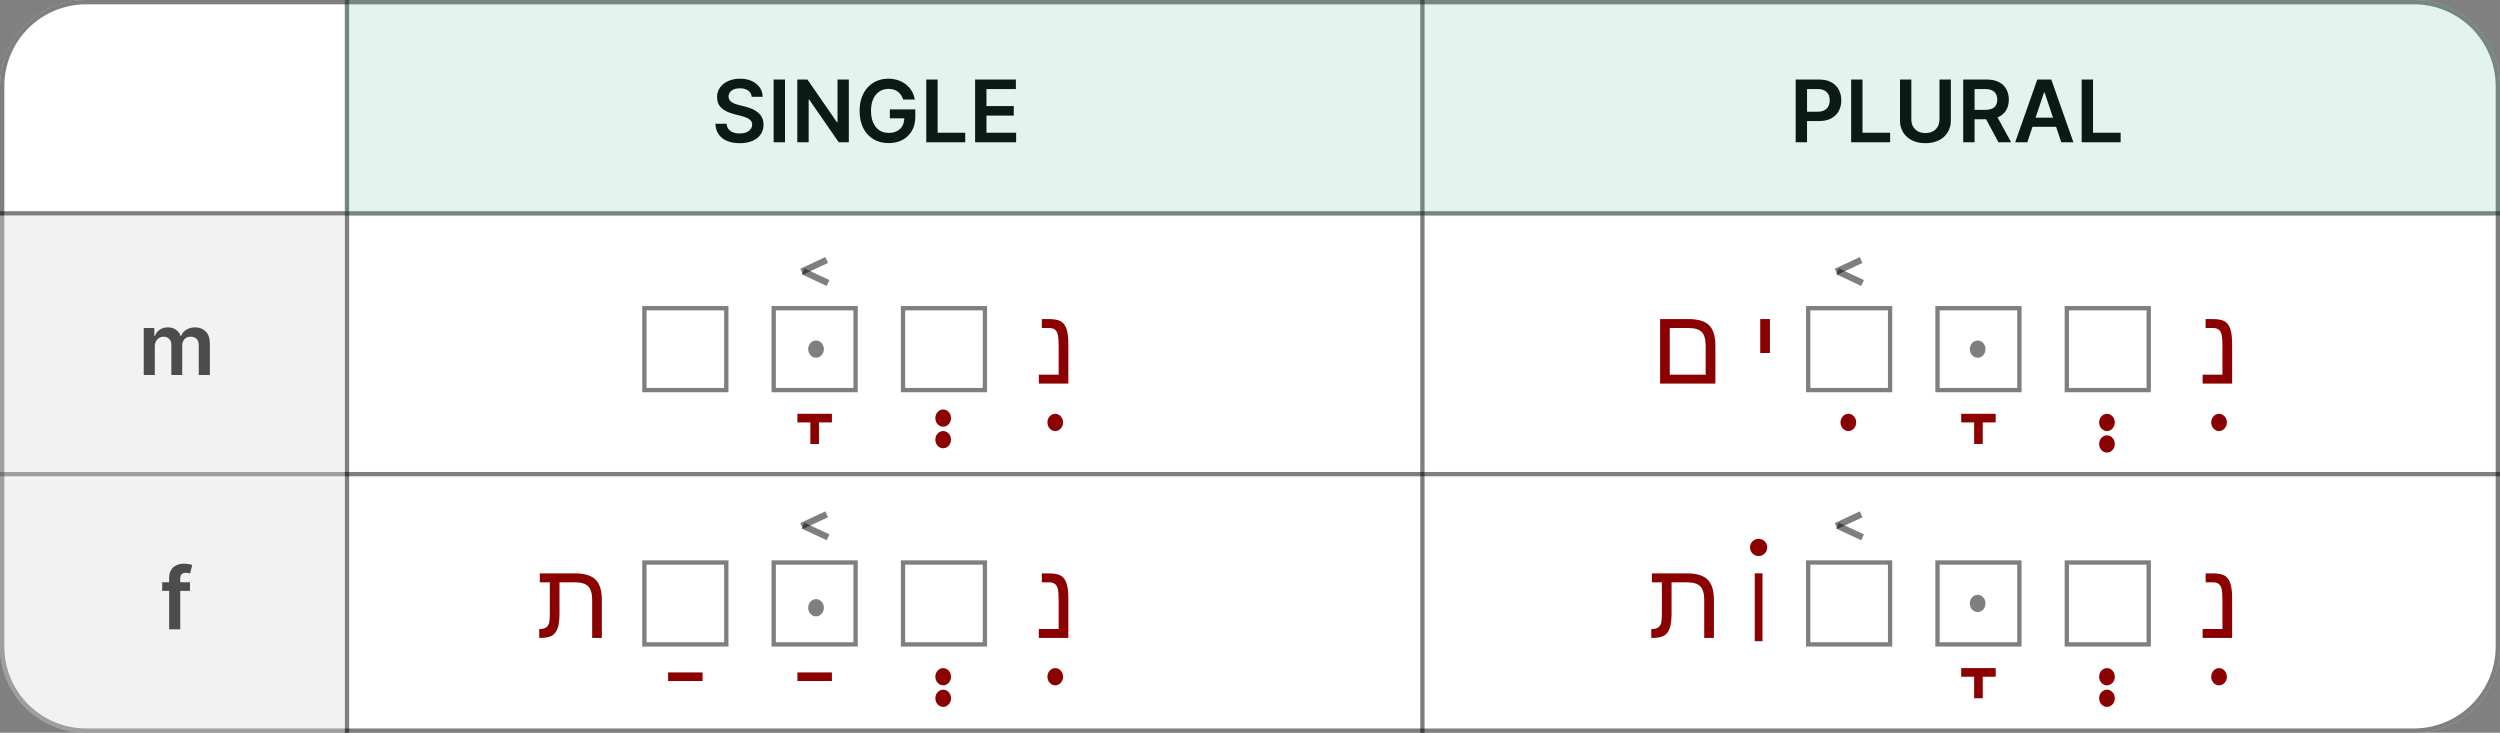 <svg width="580" height="170" viewBox="0 0 580 170" fill="none" xmlns="http://www.w3.org/2000/svg">
<rect x="0" y="0" width="580" height="170" fill="#808080" stroke="none"/>
<path d="M0 20C0 8.954 8.954 0 20 0H560C571.046 0 580 8.954 580 20V150C580 161.046 571.046 170 560 170H20C8.954 170 0 161.046 0 150V20Z" fill="white"/>
<path d="M0.5 20C0.5 9.23 9.23 0.5 20 0.5H560C570.77 0.5 579.5 9.23 579.5 20V150C579.5 160.77 570.77 169.5 560 169.5H20C9.23 169.5 0.5 160.77 0.5 150V20Z" stroke="black" stroke-opacity="0.5"/>
<path d="M0 110L580 110" stroke="black" stroke-opacity="0.5"/>
<line y1="49.5" x2="580" y2="49.5" stroke="black" stroke-opacity="0.5"/>
<path d="M330 1.85774e-08L330 170" stroke="black" stroke-opacity="0.5"/>
<line x1="80.5" y1="2.18557e-08" x2="80.5" y2="170" stroke="black" stroke-opacity="0.5"/>
<path d="M174.402 22.453C174.336 21.833 174.056 21.35 173.564 21.004C173.076 20.659 172.442 20.486 171.661 20.486C171.111 20.486 170.64 20.569 170.247 20.734C169.854 20.9 169.554 21.125 169.345 21.409C169.137 21.693 169.03 22.017 169.026 22.382C169.026 22.685 169.094 22.948 169.232 23.171C169.374 23.393 169.565 23.582 169.807 23.739C170.048 23.89 170.316 24.018 170.609 24.122C170.903 24.226 171.199 24.314 171.497 24.385L172.861 24.726C173.41 24.854 173.938 25.026 174.445 25.244C174.956 25.462 175.413 25.737 175.815 26.068C176.223 26.4 176.545 26.8 176.781 27.268C177.018 27.737 177.136 28.287 177.136 28.916C177.136 29.768 176.919 30.519 176.483 31.168C176.047 31.812 175.418 32.316 174.594 32.68C173.775 33.04 172.783 33.22 171.618 33.22C170.486 33.22 169.504 33.045 168.67 32.695C167.842 32.344 167.193 31.833 166.724 31.16C166.26 30.488 166.009 29.669 165.972 28.703H168.564C168.602 29.21 168.758 29.631 169.033 29.967C169.307 30.303 169.665 30.555 170.105 30.72C170.55 30.886 171.047 30.969 171.597 30.969C172.17 30.969 172.671 30.884 173.102 30.713C173.538 30.538 173.879 30.296 174.125 29.989C174.371 29.676 174.497 29.312 174.501 28.895C174.497 28.516 174.385 28.204 174.168 27.957C173.95 27.706 173.644 27.498 173.251 27.332C172.863 27.162 172.409 27.01 171.888 26.878L170.233 26.452C169.035 26.144 168.088 25.678 167.392 25.053C166.701 24.423 166.355 23.587 166.355 22.546C166.355 21.688 166.587 20.938 167.051 20.294C167.52 19.65 168.157 19.151 168.962 18.796C169.767 18.436 170.678 18.256 171.696 18.256C172.728 18.256 173.633 18.436 174.409 18.796C175.19 19.151 175.804 19.645 176.249 20.28C176.694 20.91 176.923 21.634 176.938 22.453H174.402ZM182.12 18.454V33H179.485V18.454H182.12ZM196.927 18.454V33H194.583L187.729 23.092H187.609V33H184.974V18.454H187.332L194.178 28.369H194.306V18.454H196.927ZM209.542 23.099C209.424 22.716 209.261 22.373 209.052 22.07C208.849 21.762 208.602 21.499 208.314 21.281C208.029 21.063 207.703 20.9 207.333 20.791C206.964 20.678 206.562 20.621 206.126 20.621C205.345 20.621 204.649 20.817 204.038 21.21C203.427 21.603 202.947 22.181 202.596 22.943C202.251 23.701 202.078 24.624 202.078 25.713C202.078 26.812 202.251 27.742 202.596 28.504C202.942 29.267 203.422 29.847 204.038 30.244C204.654 30.637 205.368 30.834 206.183 30.834C206.922 30.834 207.561 30.692 208.1 30.408C208.645 30.124 209.064 29.721 209.358 29.2C209.651 28.675 209.798 28.059 209.798 27.354L210.395 27.446H206.446V25.386H212.348V27.134C212.348 28.379 212.083 29.456 211.552 30.365C211.022 31.274 210.293 31.975 209.365 32.467C208.437 32.955 207.371 33.199 206.169 33.199C204.829 33.199 203.652 32.898 202.639 32.297C201.63 31.691 200.842 30.831 200.274 29.719C199.71 28.601 199.429 27.276 199.429 25.741C199.429 24.567 199.594 23.518 199.926 22.595C200.262 21.672 200.731 20.888 201.332 20.244C201.933 19.596 202.639 19.103 203.449 18.767C204.258 18.426 205.139 18.256 206.091 18.256C206.895 18.256 207.646 18.374 208.342 18.611C209.038 18.843 209.656 19.174 210.196 19.605C210.74 20.036 211.188 20.547 211.538 21.139C211.888 21.731 212.118 22.384 212.227 23.099H209.542ZM214.896 33V18.454H217.531V30.791H223.937V33H214.896ZM226.224 33V18.454H235.684V20.663H228.859V24.612H235.194V26.821H228.859V30.791H235.741V33H226.224Z" fill="black"/>
<path d="M416.597 33V18.454H422.051C423.169 18.454 424.106 18.663 424.864 19.079C425.626 19.496 426.201 20.069 426.59 20.798C426.983 21.523 427.179 22.347 427.179 23.27C427.179 24.203 426.983 25.031 426.59 25.756C426.197 26.48 425.617 27.051 424.85 27.467C424.083 27.879 423.138 28.085 422.016 28.085H418.401V25.919H421.661C422.314 25.919 422.849 25.805 423.266 25.578C423.682 25.351 423.99 25.038 424.189 24.641C424.393 24.243 424.494 23.786 424.494 23.27C424.494 22.754 424.393 22.299 424.189 21.906C423.99 21.513 423.68 21.208 423.259 20.99C422.842 20.767 422.305 20.656 421.646 20.656H419.232V33H416.597ZM429.468 33V18.454H432.103V30.791H438.509V33H429.468ZM449.965 18.454H452.6V27.957C452.6 28.999 452.354 29.915 451.861 30.706C451.374 31.497 450.687 32.115 449.802 32.56C448.916 33 447.882 33.22 446.698 33.22C445.51 33.22 444.473 33 443.587 32.56C442.702 32.115 442.015 31.497 441.528 30.706C441.04 29.915 440.796 28.999 440.796 27.957V18.454H443.431V27.737C443.431 28.343 443.564 28.883 443.829 29.357C444.099 29.83 444.477 30.202 444.965 30.472C445.453 30.737 446.03 30.869 446.698 30.869C447.366 30.869 447.943 30.737 448.431 30.472C448.923 30.202 449.302 29.83 449.567 29.357C449.832 28.883 449.965 28.343 449.965 27.737V18.454ZM455.464 33V18.454H460.919C462.036 18.454 462.973 18.649 463.731 19.037C464.493 19.425 465.069 19.97 465.457 20.671C465.85 21.366 466.046 22.178 466.046 23.107C466.046 24.039 465.847 24.849 465.45 25.535C465.057 26.217 464.477 26.745 463.71 27.119C462.943 27.489 462 27.673 460.883 27.673H456.998V25.486H460.528C461.181 25.486 461.716 25.396 462.133 25.216C462.55 25.031 462.857 24.764 463.056 24.413C463.26 24.058 463.362 23.623 463.362 23.107C463.362 22.59 463.26 22.15 463.056 21.785C462.853 21.416 462.543 21.137 462.126 20.947C461.709 20.753 461.172 20.656 460.514 20.656H458.099V33H455.464ZM462.978 26.409L466.579 33H463.639L460.102 26.409H462.978ZM470.34 33H467.527L472.648 18.454H475.901L481.029 33H478.216L474.331 21.438H474.218L470.34 33ZM470.432 27.297H478.102V29.413H470.432V27.297ZM482.944 33V18.454H485.579V30.791H491.986V33H482.944Z" fill="black"/>
<path d="M33.346 87V76.091H35.804V77.945H35.932C36.159 77.32 36.535 76.832 37.061 76.481C37.587 76.126 38.214 75.949 38.943 75.949C39.682 75.949 40.304 76.129 40.811 76.489C41.322 76.844 41.682 77.329 41.89 77.945H42.004C42.246 77.338 42.653 76.856 43.226 76.496C43.803 76.131 44.487 75.949 45.278 75.949C46.282 75.949 47.101 76.266 47.736 76.901C48.37 77.535 48.687 78.461 48.687 79.678V87H46.109V80.075C46.109 79.398 45.929 78.903 45.569 78.591C45.21 78.274 44.769 78.115 44.248 78.115C43.628 78.115 43.143 78.309 42.792 78.697C42.447 79.081 42.274 79.581 42.274 80.196V87H39.753V79.969C39.753 79.405 39.582 78.956 39.241 78.619C38.905 78.283 38.465 78.115 37.92 78.115C37.551 78.115 37.215 78.21 36.912 78.399C36.609 78.584 36.367 78.847 36.187 79.188C36.007 79.524 35.917 79.917 35.917 80.367V87H33.346Z" fill="black"/>
<path d="M44.077 135.091V137.08H37.628V135.091H44.077ZM39.24 146V134.061C39.24 133.327 39.392 132.716 39.695 132.229C40.003 131.741 40.415 131.376 40.931 131.135C41.447 130.893 42.02 130.773 42.65 130.773C43.095 130.773 43.49 130.808 43.836 130.879C44.181 130.95 44.437 131.014 44.603 131.071L44.091 133.06C43.982 133.027 43.845 132.993 43.679 132.96C43.514 132.922 43.329 132.903 43.125 132.903C42.647 132.903 42.309 133.019 42.11 133.251C41.916 133.479 41.819 133.805 41.819 134.232V146H39.24Z" fill="black"/>
<path d="M80 0H560C571.046 0 580 8.954 580 20V50H80V0Z" fill="#3EB489" fill-opacity="0.15"/>
<path d="M0 50H80V170H20C8.954 170 0 161.046 0 150V50Z" fill="#D9D9D9" fill-opacity="0.35"/>
<rect x="479" y="130" width="20" height="20" fill="white"/>
<rect x="479.5" y="130.5" width="19" height="19" stroke="black" stroke-opacity="0.5"/>
<rect x="449" y="130" width="20" height="20" fill="white"/>
<rect x="449.5" y="130.5" width="19" height="19" stroke="black" stroke-opacity="0.5"/>
<circle cx="408" cy="127" r="2" fill="#8B0000"/>
<path d="M387.399 145.681C387.122 146.503 386.683 147.097 386.081 147.463C385.478 147.821 384.53 148 383.236 148H383.102V145.925H383.31C383.871 145.925 384.319 145.819 384.652 145.607C384.978 145.396 385.21 145.074 385.348 144.643C385.486 144.204 385.556 143.54 385.556 142.653V135.097H383.236V133.022H391.33C393.576 133.022 395.187 133.502 396.164 134.462C397.14 135.415 397.628 137.001 397.628 139.223V148H395.382V139.199C395.382 137.701 395.077 136.643 394.467 136.025C393.865 135.406 392.811 135.097 391.305 135.097H387.802V142.202C387.802 143.699 387.667 144.859 387.399 145.681Z" fill="#8B0000"/>
<path d="M408.898 133.018V148.76H407.102V133.018H408.898Z" fill="#8B0000"/>
<rect x="419" y="130" width="20" height="20" fill="white"/>
<rect x="419.5" y="130.5" width="19" height="19" stroke="black" stroke-opacity="0.5"/>
<line x1="425.983" y1="122.026" x2="431.786" y2="119.32" stroke="black" stroke-opacity="0.5" stroke-width="1.5"/>
<line x1="426.317" y1="121.954" x2="432.12" y2="124.66" stroke="black" stroke-opacity="0.5" stroke-width="1.5"/>
<ellipse cx="488.818" cy="162" rx="1.818" ry="2" fill="#8B0000"/>
<ellipse cx="488.818" cy="157" rx="1.818" ry="2" fill="#8B0000"/>
<path d="M517.856 138.82V148H511.008V145.925H515.61V139.455C515.61 138.137 515.545 137.205 515.415 136.66C515.285 136.098 515.057 135.699 514.731 135.463C514.414 135.219 513.954 135.097 513.352 135.097H511.704V133.022H513.279C514.581 133.022 515.533 133.201 516.135 133.559C516.737 133.925 517.173 134.523 517.441 135.354C517.718 136.175 517.856 137.331 517.856 138.82Z" fill="#8B0000"/>
<ellipse cx="458.818" cy="140" rx="1.818" ry="2" fill="black" fill-opacity="0.5"/>
<ellipse cx="514.818" cy="157" rx="1.818" ry="2" fill="#8B0000"/>
<path d="M459 162V156" stroke="#8B0000" stroke-width="2"/>
<path d="M455 156H463" stroke="#8B0000" stroke-width="2"/>
<rect x="479" y="71" width="20" height="20" fill="white"/>
<rect x="479.5" y="71.5" width="19" height="19" stroke="black" stroke-opacity="0.5"/>
<rect x="449" y="71" width="20" height="20" fill="white"/>
<rect x="449.5" y="71.5" width="19" height="19" stroke="black" stroke-opacity="0.5"/>
<path d="M410.623 74.022V81.895H408.377V74.022H410.623Z" fill="#8B0000"/>
<ellipse cx="488.818" cy="103" rx="1.818" ry="2" fill="#8B0000"/>
<ellipse cx="488.818" cy="98" rx="1.818" ry="2" fill="#8B0000"/>
<ellipse cx="428.818" cy="98" rx="1.818" ry="2" fill="#8B0000"/>
<ellipse cx="514.818" cy="98" rx="1.818" ry="2" fill="#8B0000"/>
<path d="M397.97 80.223V89H385.14V74.022H391.695C393.941 74.022 395.549 74.502 396.517 75.462C397.486 76.423 397.97 78.01 397.97 80.223ZM387.386 86.925H395.711V80.199C395.711 78.718 395.41 77.664 394.808 77.037C394.214 76.41 393.168 76.097 391.671 76.097H387.386V86.925Z" fill="#8B0000"/>
<rect x="419" y="71" width="20" height="20" fill="white"/>
<rect x="419.5" y="71.5" width="19" height="19" stroke="black" stroke-opacity="0.5"/>
<line x1="425.983" y1="63.026" x2="431.786" y2="60.32" stroke="black" stroke-opacity="0.5" stroke-width="1.5"/>
<line x1="426.317" y1="62.954" x2="432.12" y2="65.659" stroke="black" stroke-opacity="0.5" stroke-width="1.5"/>
<path d="M517.856 79.82V89H511.008V86.925H515.61V80.455C515.61 79.137 515.545 78.205 515.415 77.66C515.285 77.098 515.057 76.699 514.731 76.463C514.414 76.219 513.954 76.097 513.352 76.097H511.704V74.022H513.279C514.581 74.022 515.533 74.201 516.135 74.559C516.737 74.925 517.173 75.523 517.441 76.353C517.718 77.175 517.856 78.331 517.856 79.82Z" fill="#8B0000"/>
<ellipse cx="458.818" cy="81" rx="1.818" ry="2" fill="black" fill-opacity="0.5"/>
<path d="M459 103V97" stroke="#8B0000" stroke-width="2"/>
<path d="M455 97H463" stroke="#8B0000" stroke-width="2"/>
<rect x="209" y="130" width="20" height="20" fill="white"/>
<rect x="209.5" y="130.5" width="19" height="19" stroke="black" stroke-opacity="0.5"/>
<rect x="179" y="130" width="20" height="20" fill="white"/>
<rect x="179.5" y="130.5" width="19" height="19" stroke="black" stroke-opacity="0.5"/>
<path d="M129.399 145.681C129.122 146.503 128.683 147.097 128.081 147.463C127.478 147.821 126.53 148 125.236 148H125.102V145.925H125.31C125.871 145.925 126.319 145.819 126.652 145.607C126.978 145.396 127.21 145.074 127.348 144.643C127.486 144.204 127.556 143.54 127.556 142.653V135.097H125.236V133.022H133.33C135.576 133.022 137.187 133.502 138.164 134.462C139.14 135.415 139.628 137.001 139.628 139.223V148H137.382V139.199C137.382 137.701 137.077 136.643 136.467 136.025C135.865 135.406 134.811 135.097 133.305 135.097H129.802V142.202C129.802 143.699 129.667 144.859 129.399 145.681Z" fill="#8B0000"/>
<rect x="149" y="130" width="20" height="20" fill="white"/>
<rect x="149.5" y="130.5" width="19" height="19" stroke="black" stroke-opacity="0.5"/>
<line x1="185.983" y1="122.026" x2="191.786" y2="119.32" stroke="black" stroke-opacity="0.5" stroke-width="1.5"/>
<line x1="186.317" y1="121.954" x2="192.12" y2="124.66" stroke="black" stroke-opacity="0.5" stroke-width="1.5"/>
<ellipse cx="189.318" cy="141" rx="1.818" ry="2" fill="black" fill-opacity="0.5"/>
<path d="M247.856 138.82V148H241.008V145.925H245.61V139.455C245.61 138.137 245.545 137.205 245.415 136.66C245.285 136.098 245.057 135.699 244.731 135.463C244.414 135.219 243.954 135.097 243.352 135.097H241.704V133.022H243.279C244.581 133.022 245.533 133.201 246.135 133.559C246.737 133.925 247.173 134.523 247.441 135.354C247.718 136.175 247.856 137.331 247.856 138.82Z" fill="#8B0000"/>
<ellipse cx="244.818" cy="157" rx="1.818" ry="2" fill="#8B0000"/>
<ellipse cx="218.818" cy="162" rx="1.818" ry="2" fill="#8B0000"/>
<ellipse cx="218.818" cy="157" rx="1.818" ry="2" fill="#8B0000"/>
<path d="M185 157H193" stroke="#8B0000" stroke-width="2"/>
<path d="M155 157H163" stroke="#8B0000" stroke-width="2"/>
<path d="M247.856 79.82V89H241.008V86.925H245.61V80.455C245.61 79.137 245.545 78.205 245.415 77.66C245.285 77.098 245.057 76.699 244.731 76.463C244.414 76.219 243.954 76.097 243.352 76.097H241.704V74.022H243.279C244.581 74.022 245.533 74.201 246.135 74.559C246.737 74.925 247.173 75.523 247.441 76.353C247.718 77.175 247.856 78.331 247.856 79.82Z" fill="#8B0000"/>
<ellipse cx="218.818" cy="102" rx="1.818" ry="2" fill="#8B0000"/>
<ellipse cx="218.818" cy="97" rx="1.818" ry="2" fill="#8B0000"/>
<rect x="209" y="71" width="20" height="20" fill="white"/>
<rect x="209.5" y="71.5" width="19" height="19" stroke="black" stroke-opacity="0.5"/>
<rect x="179" y="71" width="20" height="20" fill="white"/>
<rect x="179.5" y="71.5" width="19" height="19" stroke="black" stroke-opacity="0.5"/>
<ellipse cx="189.318" cy="81" rx="1.818" ry="2" fill="black" fill-opacity="0.5"/>
<line x1="185.983" y1="63.026" x2="191.786" y2="60.32" stroke="black" stroke-opacity="0.5" stroke-width="1.5"/>
<line x1="186.317" y1="62.954" x2="192.12" y2="65.659" stroke="black" stroke-opacity="0.5" stroke-width="1.5"/>
<rect x="149" y="71" width="20" height="20" fill="white"/>
<rect x="149.5" y="71.5" width="19" height="19" stroke="black" stroke-opacity="0.5"/>
<ellipse cx="244.818" cy="98" rx="1.818" ry="2" fill="#8B0000"/>
<path d="M189 103V97" stroke="#8B0000" stroke-width="2"/>
<path d="M185 97H193" stroke="#8B0000" stroke-width="2"/>
</svg>
